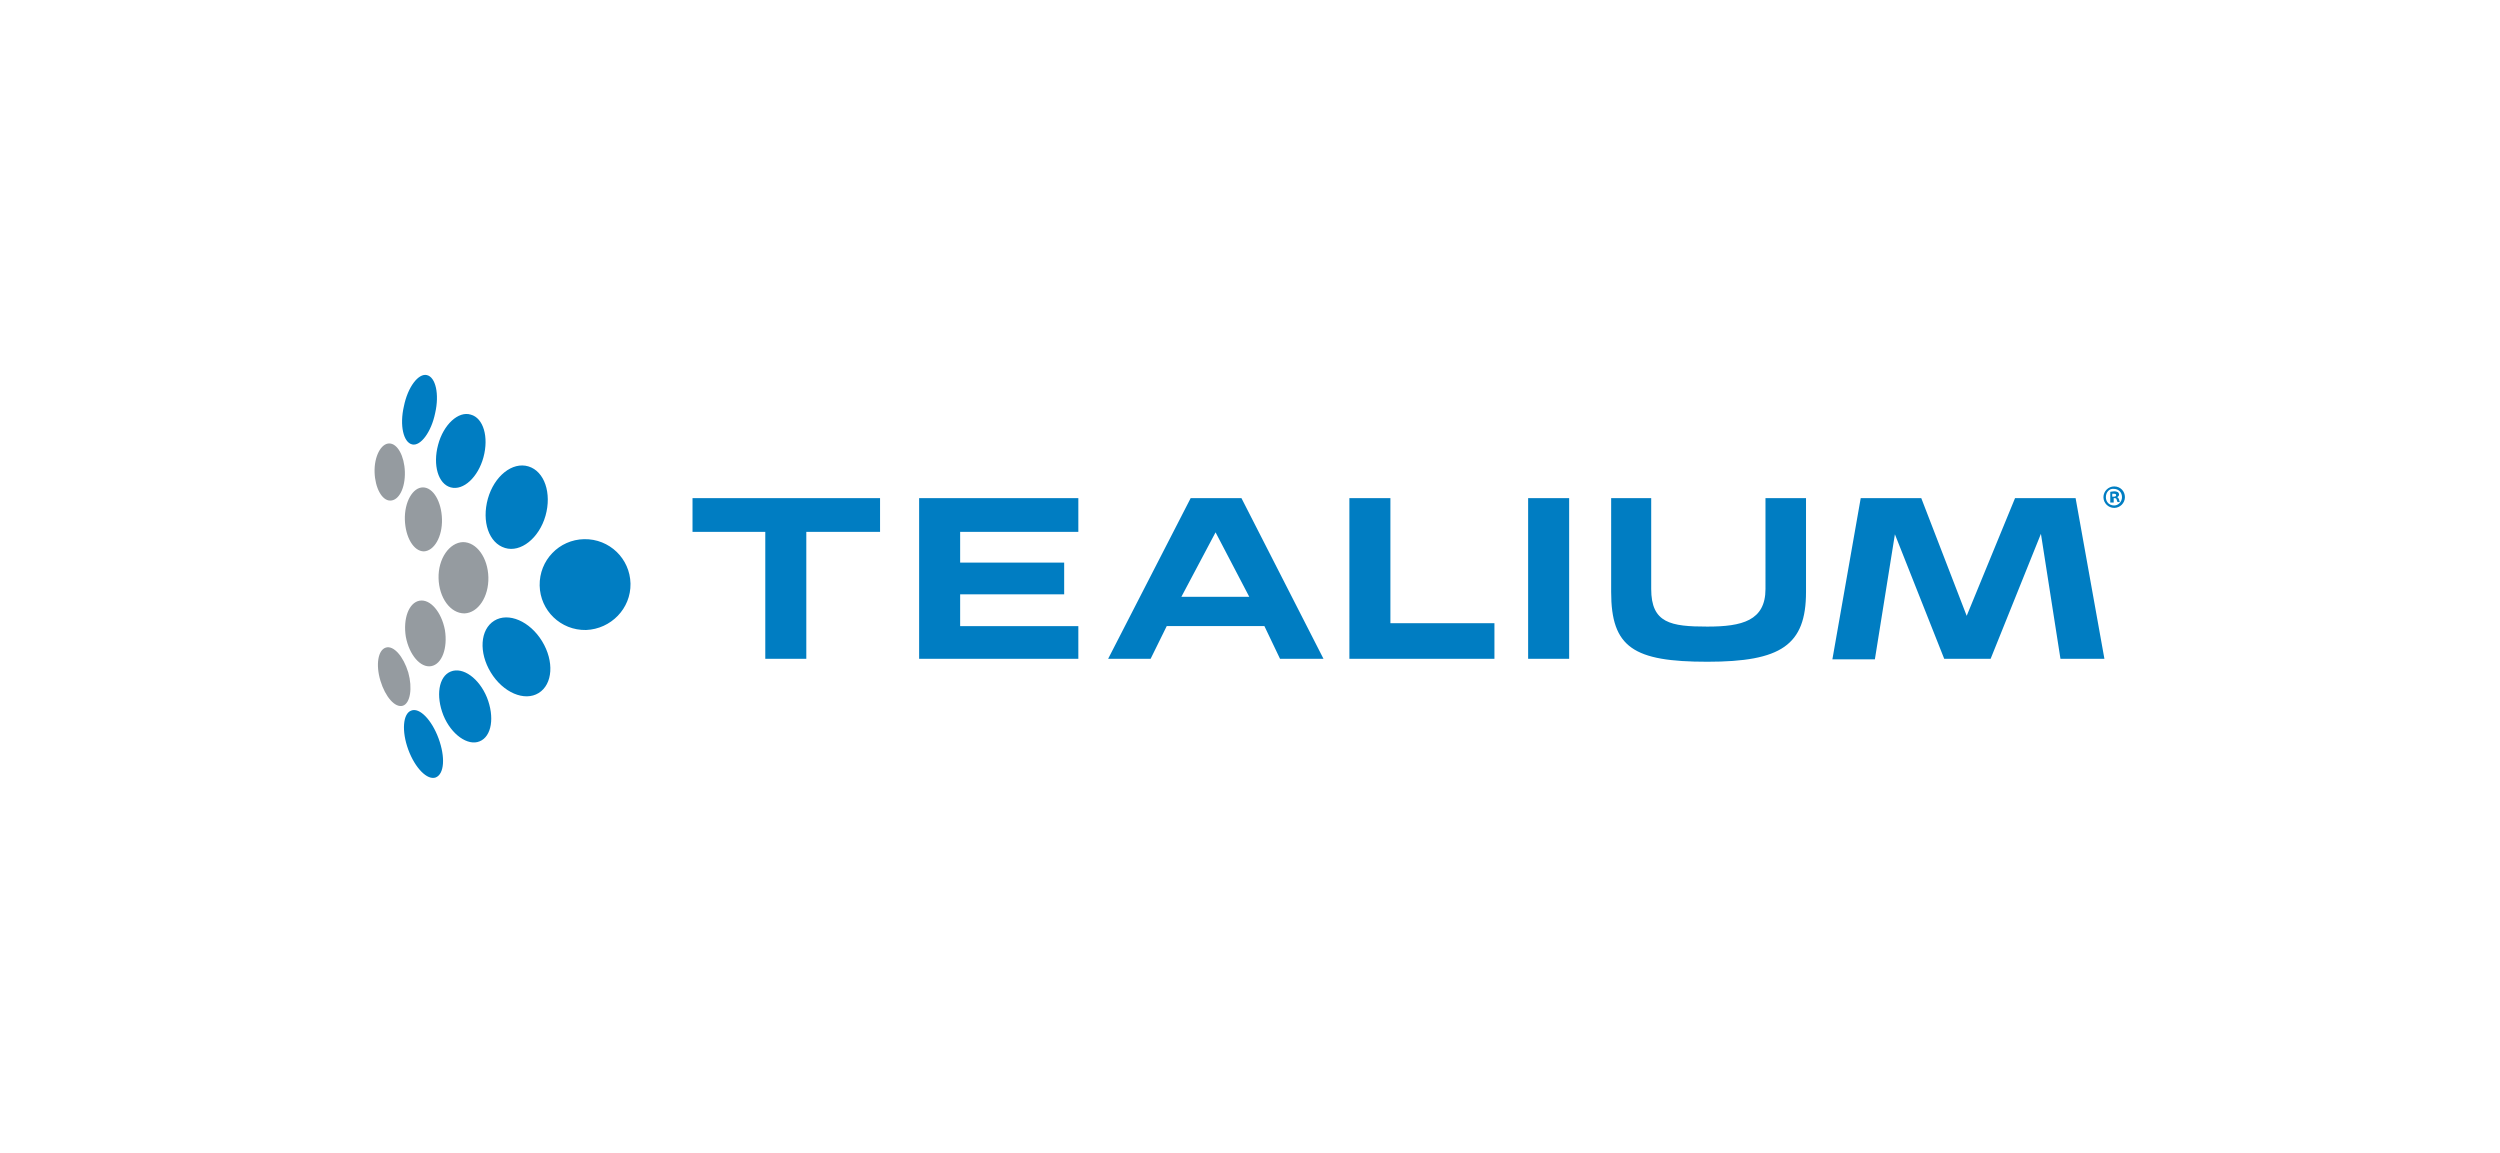 <svg version="1.1" id="Layer_1" xmlns="http://www.w3.org/2000/svg" x="0" y="0" width="511.9" height="236" style="enable-background:new 0 0 511.9 236" xml:space="preserve"><style>.st0{fill:#959ba0}.st1{fill:#007dc2}</style><path class="st0" d="M100 118.2c-.1-4-2.4-7.2-5.2-7.2-2.8.1-5.1 3.4-5 7.4.1 4 2.4 7.2 5.3 7.2 2.8-.1 5-3.4 4.9-7.4zM83.1 130.4c-.6-3.7.6-7 2.8-7.4 2.2-.4 4.5 2.3 5.2 6 .6 3.7-.6 7-2.8 7.4-2.2.4-4.5-2.3-5.2-6zM83.6 137.7c-1-3.3-3-5.6-4.6-5.1-1.6.5-2.1 3.5-1.1 6.8s3 5.6 4.6 5.1c1.5-.5 2-3.6 1.1-6.8zM90.5 106.3c-.1-3.6-1.8-6.5-3.9-6.5-2.1 0-3.8 3-3.7 6.6.1 3.6 1.8 6.5 3.9 6.5 2.1-.1 3.8-3 3.7-6.6zM82.9 96.6c-.1-3.2-1.5-5.8-3.2-5.8-1.7 0-3.1 2.7-3 5.9.1 3.2 1.5 5.8 3.2 5.8 1.8 0 3.1-2.6 3-5.9z"/><path class="st1" d="M129.1 119.5c-.1-5.1-4.3-9.2-9.5-9.1-5.1.1-9.2 4.3-9.1 9.5.1 5.1 4.3 9.2 9.5 9.1 5.1-.2 9.2-4.4 9.1-9.5zM101.2 127.1c2.9-1.8 7.3.1 9.8 4.2 2.5 4.1 2.2 8.8-.7 10.6-2.9 1.8-7.3-.1-9.8-4.2-2.5-4.1-2.2-8.8.7-10.6zM92.3 137.5c2.5-1 5.8 1.4 7.4 5.3 1.6 4 1 8-1.5 9-2.4 1-5.8-1.4-7.4-5.3-1.6-4-1-8 1.5-9zM84.2 145.5c1.7-.7 4.2 1.9 5.6 5.7 1.4 3.8 1.2 7.3-.6 8-1.7.6-4.2-1.9-5.6-5.7-1.4-3.8-1.1-7.4.6-8zM108.2 95.5c3.3 1 4.8 5.5 3.5 10.1-1.3 4.6-5.1 7.6-8.3 6.6-3.3-1-4.8-5.4-3.5-10.1 1.3-4.6 5-7.6 8.3-6.6zM96.4 84.9c2.6.7 3.7 4.6 2.6 8.7s-4.1 6.9-6.7 6.2c-2.6-.7-3.7-4.6-2.6-8.7 1.1-4.2 4.2-7 6.7-6.2zM87.4 76.8c1.8.4 2.6 3.9 1.7 7.8-.8 3.9-3 6.8-4.7 6.4-1.8-.4-2.6-3.9-1.7-7.8.8-4 3-6.8 4.7-6.4zM180.2 108.9h-15.1v26h-8.4v-26h-14.9V102h38.4v6.9zM220.8 134.9h-32.6V102h32.6v6.9h-24.2v6.3h21.3v6.5h-21.3v6.5h24.2v6.7zM271 134.9h-8.9l-3.2-6.7h-20l-3.3 6.7h-8.7l16.9-32.9h10.4l16.8 32.9zm-15.2-12.7-6.9-13.2-7 13.2h13.9zM306 134.9h-29.7V102h8.4v25.6H306v7.3zM321.3 134.9h-8.4V102h8.4v32.9zM369.8 121.2c0 10.9-5.1 14.3-20.2 14.3s-19.7-2.9-19.7-14.3V102h8.2v18.6c0 7 4 7.7 11.5 7.7 7.1 0 11.9-1.2 11.9-7.7V102h8.3v19.2zM430.9 134.9h-9l-4-25.6-10.3 25.6h-9.5L388 109.4l-4.1 25.6h-8.7l5.8-33h12.4l9.3 24.1 9.9-24.1H425l5.9 32.9zM435.1 101.8c0 1.2-1 2.2-2.2 2.2-1.2 0-2.2-1-2.2-2.2 0-1.2 1-2.2 2.2-2.2 1.3 0 2.2 1 2.2 2.2m-3.9 0c0 1 .7 1.7 1.7 1.7.9 0 1.6-.8 1.6-1.7 0-1-.7-1.7-1.7-1.7-.9-.1-1.6.7-1.6 1.7m1.4 1.1h-.5v-2.2c.2 0 .5-.1.8-.1.4 0 .6.1.8.2.1.1.2.3.2.5s-.2.4-.4.5c.2.1.3.2.4.5.1.3.1.5.2.5h-.5c-.1-.1-.1-.3-.2-.5 0-.2-.2-.3-.4-.3h-.2v.9zm0-1.2h.2c.3 0 .5-.1.5-.3 0-.2-.1-.3-.5-.3h-.3v.6z"/></svg>